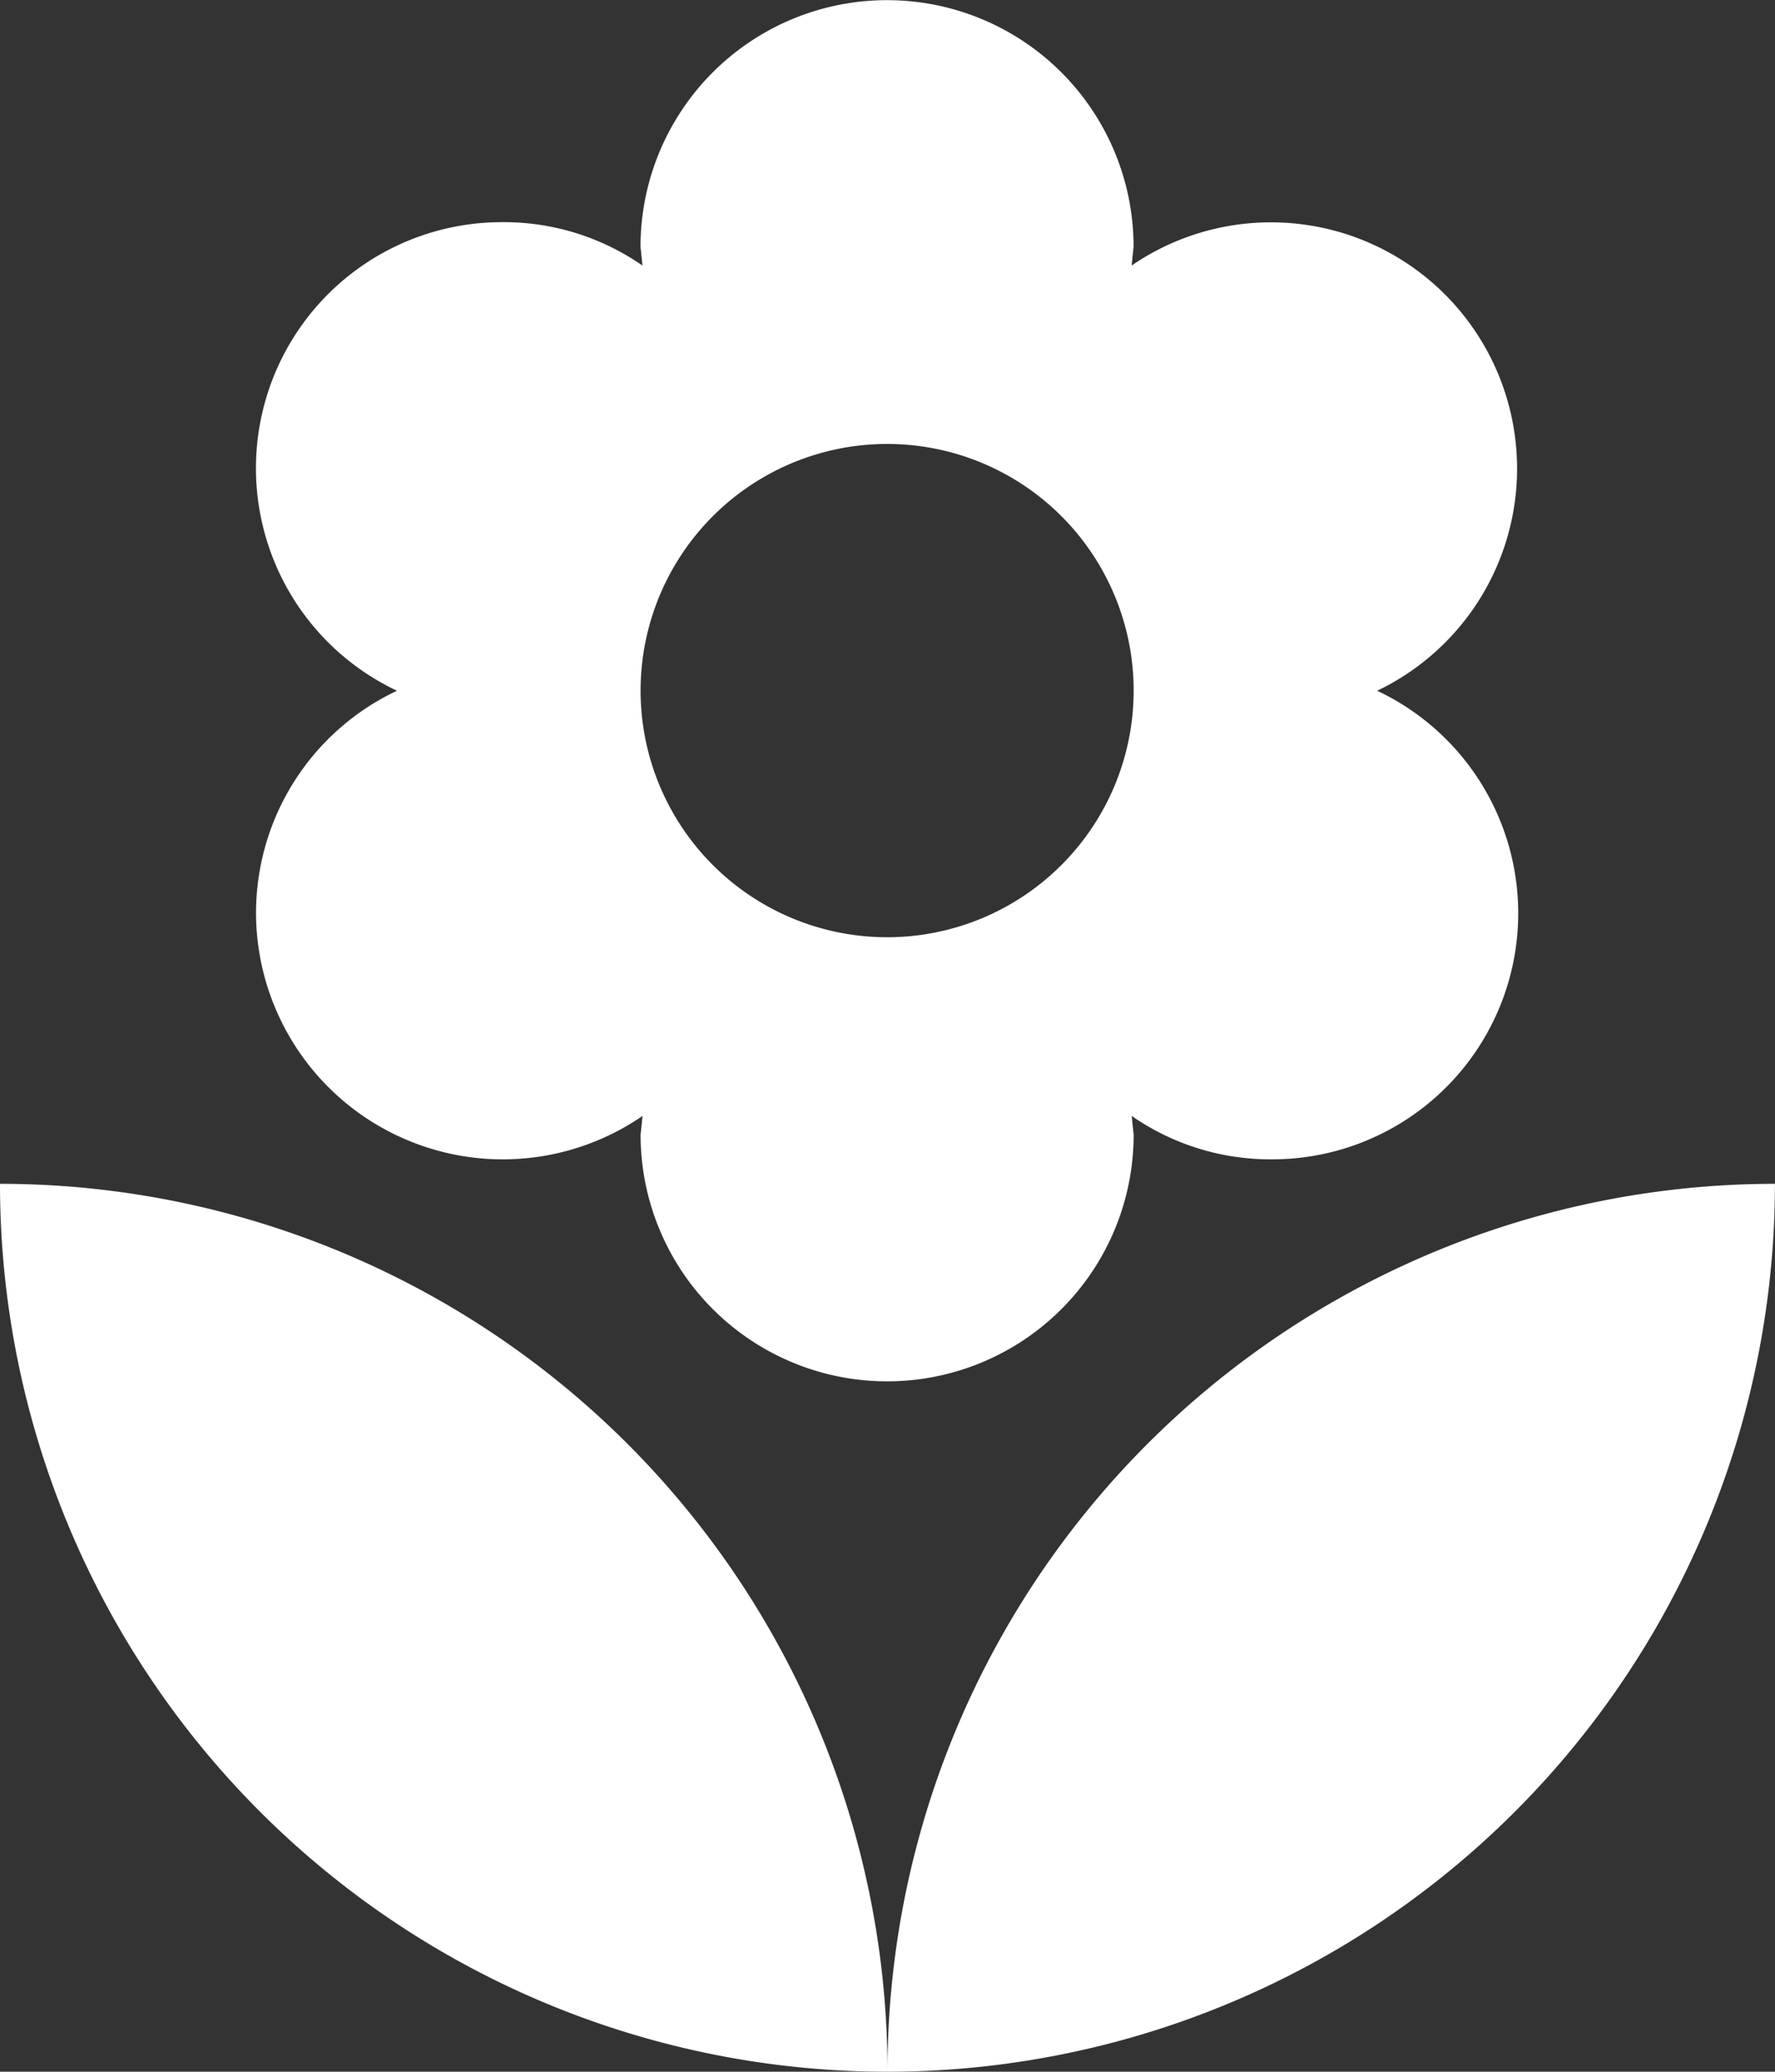<svg xmlns="http://www.w3.org/2000/svg" width="23.572" height="27.5" viewBox="0 0 23.572 27.5">
  <rect x="0" y="0" width="23.572" height="27.5" fill="#333333" stroke="none"/>
  <path id="ic_local_florist_24px" d="M14.786,28.5A11.787,11.787,0,0,0,26.571,16.714,11.787,11.787,0,0,0,14.786,28.5ZM6.4,13.113a3.277,3.277,0,0,0,5.133,2.7l-.026.249a3.274,3.274,0,0,0,6.548,0l-.026-.249a3.227,3.227,0,0,0,1.86.576,3.266,3.266,0,0,0,1.4-6.22,3.269,3.269,0,1,0-3.261-5.644l.026-.249a3.274,3.274,0,0,0-6.548,0l.026.249a3.227,3.227,0,0,0-1.86-.576,3.266,3.266,0,0,0-1.4,6.22A3.262,3.262,0,0,0,6.4,13.113Zm8.381-6.22a3.274,3.274,0,1,1-3.274,3.274A3.275,3.275,0,0,1,14.786,6.893ZM3,16.714A11.787,11.787,0,0,0,14.786,28.5,11.787,11.787,0,0,0,3,16.714Z" transform="translate(-3 -1)" fill="#fff"/>
</svg>
